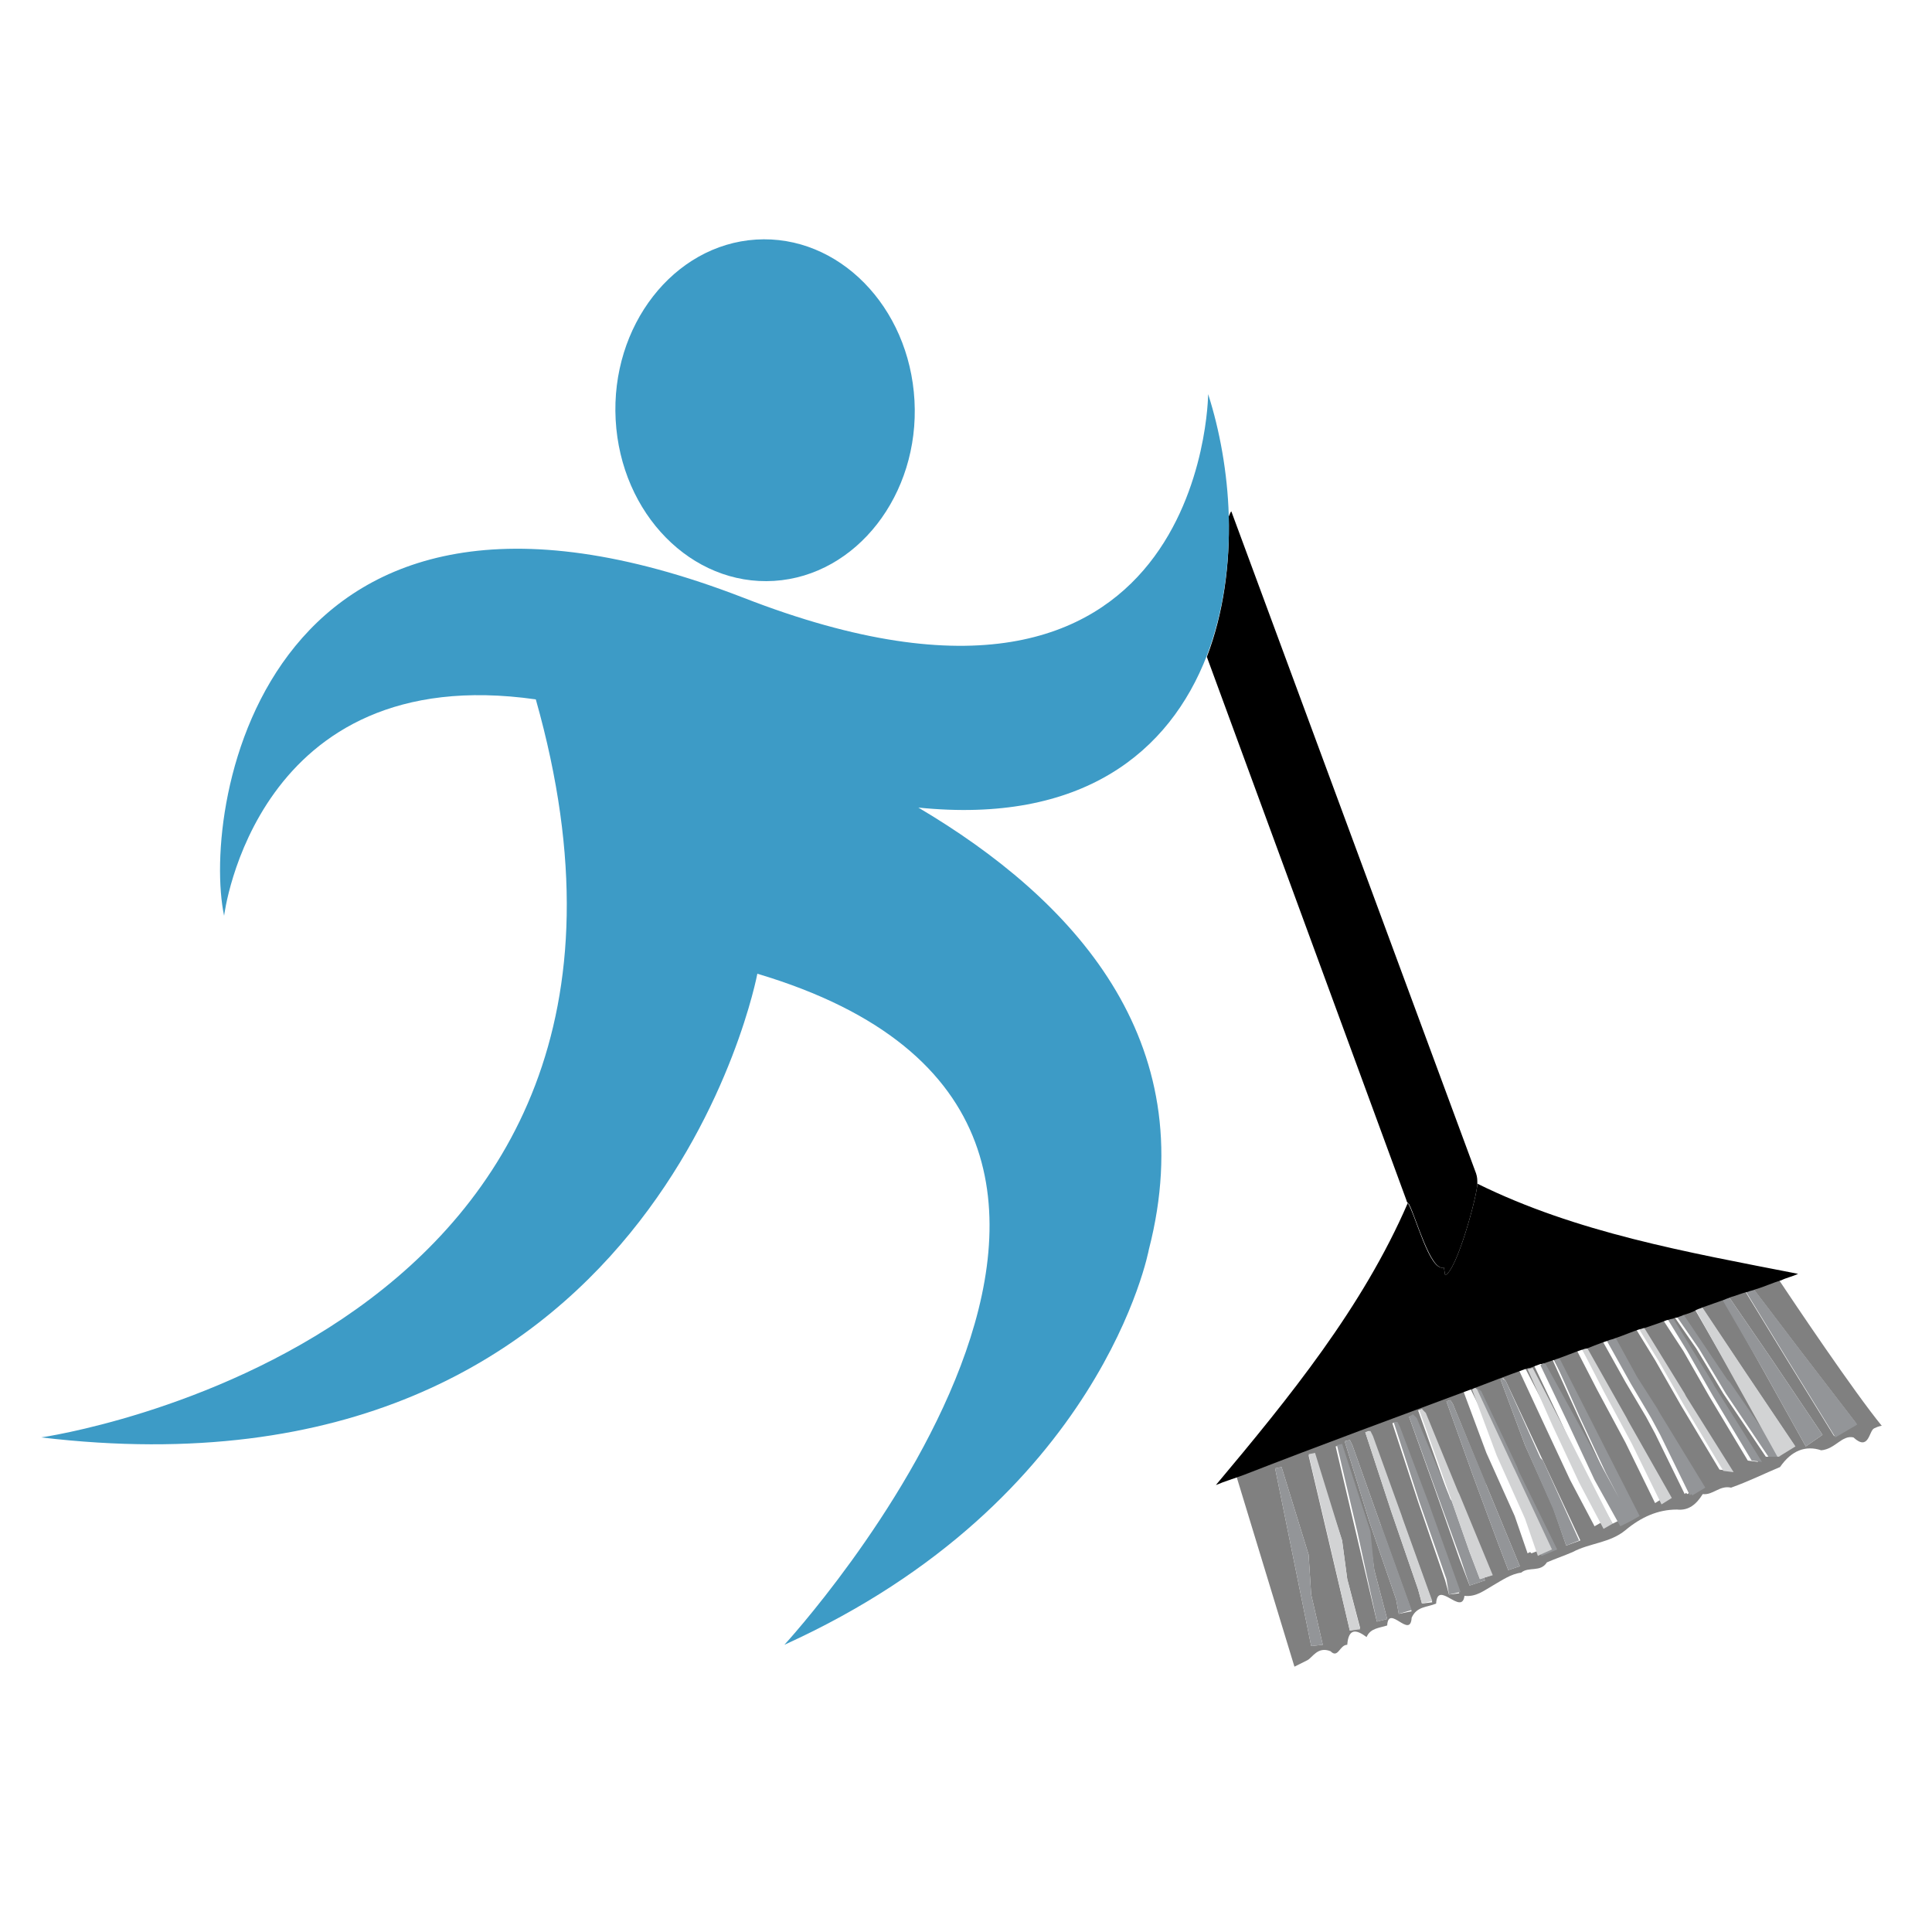 <?xml version="1.0" encoding="utf-8"?>
<!-- Generator: Adobe Illustrator 18.1.0, SVG Export Plug-In . SVG Version: 6.00 Build 0)  -->
<svg version="1.0" id="Layer_1" xmlns="http://www.w3.org/2000/svg" xmlns:xlink="http://www.w3.org/1999/xlink" x="0px" y="0px"
	 viewBox="0 0 150 150" enable-background="new 0 0 150 150" xml:space="preserve">
<g>
	<path fill="#808080" d="M123.1,111.7l0.1,0.2l2.4,4.4l-1-1.9l-2.1-4.5l-2-4.4c-0.3,0.1-0.6,0.2-0.9,0.3l0.2,0L123.1,111.7z"/>
	<path fill="#808080" d="M134.2,107.3l3.3,4.8l-2.9-5.2l-3.1-5.4c-0.3,0.1-0.7,0.2-1,0.4l3.5,5.2L134.2,107.3z"/>
	<path fill="#808080" d="M138,99.2c-0.7,0.2-1.3,0.5-2,0.7l3.8,5l4.3,5.6l-1.7,1l-3.7-6l-3.3-5.4c-0.4,0.1-0.8,0.3-1.3,0.4l3.5,5.1
		l3.9,5.8l-1.3,0.9l-3.4-6.1l-3.1-5.5c-0.6,0.2-1.1,0.4-1.7,0.6l3.4,5.1l3.9,5.8l-1.3,0.8l0,0.1l-0.9,0l-3.3-4.9l-2.1-3.5l-1.8-2.6
		c-0.1,0-0.2,0.1-0.4,0.1l3.2,5.2l0.1,0.2l3.7,5.9l-0.8-0.1l-3-5l-2-3.5l-1.7-2.6c-0.6,0.2-1.2,0.4-1.7,0.6l3.2,5.2l0.1,0.2l3.7,5.9
		l-0.8-0.1l-3-5l-2-3.5l-1.6-2.6c-0.6,0.2-1.3,0.5-1.9,0.7l1.7,3.1l1.6,2.5l0.1,0.2l3.6,5.9l-1,0.6l-0.1-0.1l-0.1,0.1l-2.3-4.7
		l-0.7-1.3l-1.6-2.7l-1.9-3.4c-0.5,0.2-1,0.4-1.6,0.6l3.1,5.5l0.1,0.2l3.4,6l-0.8,0.5l-2.3-4.7l-2.2-4.1l-1.7-3.3
		c-0.6,0.2-1.3,0.5-1.9,0.7l0.1,0l3,5.9l0.1,0.2l3.1,6.1l-0.7,0.4l0,0l-0.8,0.4l-2-3.6l-2.1-4.5l-2.1-4.4l0.1-0.1
		c-0.3,0.1-0.5,0.2-0.8,0.3l3,5.8l0.1,0.2l3.1,6.1l-0.7,0.4l-1.9-3.6l-2.1-4.5l-2-4.3c-1.3,0.5-2.6,1-4,1.5l0.1,0.1l0,0l0.3,0.2
		l2.9,5.9l0.1,0.2l3,6.1l-1.3,0.5l-0.1-0.1l-0.2,0.1l-1-2.9l-2.2-4.9l-1.9-5.1l0.2-0.1c-6,2.2-11.9,4.4-17.8,6.7l4.6,15.1l0.4-0.2
		c0,0,0.2-0.1,0.6-0.3c0.4-0.2,0.8-1.1,1.8-0.7c0.6,0.6,0.7-0.5,1.3-0.5c0.1-1.3,0.7-1.2,1.5-0.6c0.3-0.7,1-0.7,1.6-0.9
		c0.1-1.7,1.8,1.1,1.9-0.6c0.4-0.9,1.2-0.8,1.9-1.1c0.1-1.9,2,1,2.2-0.6c0.9,0.1,1.5-0.4,2.2-0.8c0.7-0.4,1.4-0.9,2.2-1
		c0.6-0.5,1.5,0,2-0.8c0.7-0.3,1.3-0.5,2-0.8c1.3-0.7,2.9-0.7,4.1-1.7c1.2-1,2.5-1.6,4-1.6c0.9,0.1,1.5-0.4,2-1.2
		c0.8,0.1,1.3-0.7,2.2-0.5c1.4-0.5,2.6-1.1,3.8-1.6c0.9-1.3,2-1.7,3.2-1.3c1.1-0.1,1.6-1.2,2.5-1c1.2,1.1,1.2-0.5,1.6-0.7
		c0.4-0.2,0.6-0.2,0.6-0.2C143.9,108,139.4,101.3,138,99.2z M101.8,127.8l-1.4-6.9L99,114l0.5-0.1l2.1,6.8l0.2,3.1l0.9,3.9
		L101.8,127.8z M104.8,126.6l-1.6-6.8l-1.6-6.8l0.4-0.1l2.2,6.7l0.4,3l1,3.8L104.8,126.6z M106.9,125.9l-1.6-6.8l-1.6-6.8l0.4-0.1
		l2.2,6.7l0.4,3l1,3.8L106.9,125.9z M108.6,125.3l-0.2-1.1l-2.1-6.1l-1.9-6.2l0.4-0.1l0.2,0.4l2.2,6.2l0.1,0.3l2.3,6.4L108.6,125.3z
		 M110.4,124.5l-0.3-1.1l-2.1-6.1l-2-6.1l0.3-0.1l0.2,0.4l2.3,6.2l0.1,0.3l2.3,6.4L110.4,124.5z M112.5,123.8l-0.3-1.1l-2.1-6.1
		l-2-6.1l0.3-0.1l0.2,0.4l2.3,6.2l0.1,0.3l2.3,6.4L112.5,123.8z M115.3,122.7l-1.2,0.4l-0.8-2.1l-1.9-5.4l-2-5.6l0.3-0.1l0.2,0.3
		l2.6,6l0.1,0.2l0,0.1l-0.5-1.4l-2-5.6l0.3-0.1l0.2,0.3l2.5,6.1l0.1,0.2l2.6,6.3l-0.6,0.2L115.3,122.7z M117.1,121.9l-0.8-2.1
		l-2-5.4l-2-5.6l0.3-0.1l0.2,0.3l2.5,6.1l0.1,0.2l2.6,6.3L117.1,121.9z M121.6,120l-1-2.9l-2.2-4.9l-1.9-5.1l0.2-0.1l0.2,0.2l2.8,6
		l0.1,0.2l2.9,6.2L121.6,120z"/>
	<path fill="#939598" d="M138.8,105.6l3.7,6l1.7-1l-4.3-5.6l-3.8-5c-0.2,0.1-0.4,0.1-0.6,0.2L138.8,105.6z"/>
	<path fill="#939598" d="M137.6,112.1l-3.3-4.8l-0.2-0.2l-3.5-5.2c-0.2,0.1-0.3,0.1-0.5,0.2l1.8,2.6l2.1,3.5l3.3,4.9l0.9,0l0-0.1
		l-0.1,0L137.6,112.1z"/>
	<polygon fill="#939598" points="117.5,113.9 117.6,114.1 120.5,120.3 119.6,120.7 119.7,120.8 120.9,120.3 117.9,114.2 
		117.8,113.9 115,108 114.7,107.8 114.6,107.9 114.7,107.9 	"/>
	<polygon fill="#939598" points="114.1,120.5 112.7,116.5 112.6,116.4 112.5,116.1 110,110.1 109.7,109.8 109.4,110 111.4,115.5 
		113.4,121 114.1,123.1 115.3,122.7 115.2,122.5 114.9,122.6 	"/>
	<polygon fill="#939598" points="107.2,118.4 105,112.2 104.8,111.8 104.4,111.9 106.3,118.1 108.4,124.2 108.6,125.3 109.6,125 
		107.3,118.6 	"/>
	<polygon fill="#939598" points="101.6,120.7 99.5,113.9 99,114 100.4,120.9 101.8,127.8 102.7,127.7 101.8,123.8 	"/>
	<path fill="#D2D3D4" d="M134.6,107l2.9,5.2l0.5,0.9l0.1,0l1.3-0.8l-3.9-5.8l-3.4-5.1c-0.2,0.1-0.3,0.1-0.5,0.2L134.6,107z"/>
	<path fill="#D2D3D4" d="M128.8,105.7l2,3.5l3,5l0.8,0.1l-3.7-5.9l-0.1-0.2l-3.2-5.2c-0.1,0-0.3,0.1-0.4,0.1L128.8,105.7z"/>
	<path fill="#D2D3D4" d="M124.5,108l2.2,4.1l2.3,4.7l0.8-0.5l-3.4-6l-0.1-0.2l-3.1-5.5c-0.1,0-0.2,0.1-0.4,0.1L124.5,108z"/>
	<path fill="#D2D3D4" d="M120.5,110.6l2.1,4.5l1.9,3.6l0.7-0.4l-3.1-6.1l-0.1-0.2l-3-5.8c-0.1,0-0.2,0.1-0.4,0.1L120.5,110.6z"/>
	<path fill="#D2D3D4" d="M114.3,107.9l1.9,5.1l2.2,4.9l1,2.9l0.2-0.1l0.9-0.4l-2.9-6.2l-0.1-0.2l-2.8-6l-0.1-0.1l-0.1-0.1
		c0,0,0,0,0,0L114.3,107.9z"/>
	<polygon fill="#D2D3D4" points="113.3,116 113.2,115.8 110.7,109.7 110.4,109.4 110.2,109.5 112.2,115.1 112.7,116.5 114.1,120.5 
		114.9,122.6 115.2,122.5 115.9,122.3 	"/>
	<polygon fill="#D2D3D4" points="108.8,117.6 106.6,111.5 106.4,111.1 106,111.2 108,117.3 110.1,123.4 110.4,124.5 111.2,124.3 
		108.9,117.9 	"/>
	<polygon fill="#D2D3D4" points="104.2,119.6 102.1,112.8 101.6,112.9 103.2,119.7 104.8,126.6 105.6,126.5 104.6,122.6 	"/>
	<path fill="#939598" d="M136.8,106.2l3.4,6.1l1.3-0.9l-3.9-5.8l-3.5-5.1c-0.2,0.1-0.3,0.1-0.5,0.2L136.8,106.2z"/>
	<path fill="#939598" d="M131,104.9l2,3.5l3,5l0.8,0.1l-3.7-5.9l-0.1-0.2l-3.2-5.2c-0.1,0-0.3,0.1-0.4,0.1L131,104.9z"/>
	<path fill="#939598" d="M124.7,104l1.9,3.4l1.6,2.7l0.7,1.3l2.3,4.7l0.1-0.1l0.1,0.1l1-0.6l-3.6-5.9l-0.1-0.2l-1.6-2.5l-1.7-3.1
		C125.1,103.9,124.9,103.9,124.7,104z"/>
	<path fill="#939598" d="M122.6,109.9l2.1,4.5l1,1.9l-2.4-4.4l-0.1-0.2l-3.2-5.8l-0.2,0c0,0-0.1,0-0.1,0l-0.1,0.1l2.1,4.4l2.1,4.5
		l2,3.6l0.8-0.4l0,0l0.7-0.4l-3.1-6.1l-0.1-0.2l-3-5.9l-0.1,0c-0.1,0-0.2,0.1-0.3,0.1L122.6,109.9z"/>
	<polygon fill="#939598" points="119.6,113.2 116.9,107.2 116.6,107 116.5,107.1 118.4,112.2 120.6,117.2 121.6,120 122.6,119.6 
		119.8,113.4 	"/>
	<polygon fill="#939598" points="115.3,115 112.8,109 112.6,108.7 112.3,108.8 114.3,114.4 116.3,119.8 117.1,121.9 118,121.6 
		115.4,115.3 	"/>
	<polygon fill="#939598" points="111,116.9 108.7,110.8 108.5,110.4 108.2,110.4 110.2,116.6 112.3,122.6 112.5,123.8 113.4,123.6 
		111.1,117.2 	"/>
	<polygon fill="#939598" points="106.4,118.9 104.2,112.1 103.8,112.2 105.4,119 106.9,125.9 107.7,125.7 106.7,121.9 	"/>
	<g>
		<path d="M114.7,91.9c0,0.9-1.6,6.8-2.5,7.1l-0.1-0.6c-1.1,0.4-2.2-4.1-2.8-5c-3.5,8.1-9.2,15.1-14.9,21.9c0.7-0.3,1.4-0.5,2.2-0.8
			c5.9-2.3,11.9-4.5,17.8-6.7c0,0,0,0,0,0c1.3-0.5,2.6-1,4-1.5c0.1,0,0.2-0.1,0.4-0.1c0.3-0.1,0.5-0.2,0.8-0.3c0,0,0.1,0,0.1,0
			c0.3-0.1,0.6-0.2,0.9-0.3c0.1,0,0.2-0.1,0.3-0.1c0.6-0.2,1.3-0.5,1.9-0.7c0.1,0,0.2-0.1,0.4-0.1c0.5-0.2,1-0.4,1.6-0.6
			c0.2-0.1,0.4-0.1,0.6-0.2c0.6-0.2,1.3-0.5,1.9-0.7c0.1,0,0.3-0.1,0.4-0.1c0.6-0.2,1.2-0.4,1.7-0.6c0.1,0,0.3-0.1,0.4-0.1
			c0.1,0,0.2-0.1,0.4-0.1c0.2-0.1,0.3-0.1,0.5-0.2c0.3-0.1,0.7-0.2,1-0.4c0.2-0.1,0.3-0.1,0.5-0.2c0.6-0.2,1.1-0.4,1.7-0.6
			c0.2-0.1,0.3-0.1,0.5-0.2c0.4-0.1,0.8-0.3,1.3-0.4c0.2-0.1,0.4-0.1,0.6-0.2c0.7-0.2,1.3-0.5,2-0.7c0.4-0.2,0.9-0.3,1.3-0.5
			C130.9,97.2,122.4,95.7,114.7,91.9z"/>
		<path d="M112.1,98.4l0.1,0.6c0.9-0.3,2.5-6.2,2.5-7.1c0-0.3,0-0.5-0.1-0.8L95.6,39.7c-0.1,0.1-0.1,0.2-0.2,0.4
			c0.1,3.7-0.4,7.5-1.7,10.9l15.5,42.2c0,0.1,0.1,0.2,0.2,0.3C109.9,94.4,111.1,98.8,112.1,98.4z"/>
	</g>
	<path fill="#3D9BC6" d="M60.1,45.1c6.4-0.4,11.3-6.7,10.9-14c-0.4-7.3-5.9-12.9-12.3-12.5c-6.4,0.4-11.3,6.7-10.9,14
		C48.2,39.9,53.7,45.5,60.1,45.1z"/>
	<path fill="#3D9BC6" d="M95.4,40c-0.1-3.3-0.7-6.6-1.6-9.4c0,0-0.2,29.8-36.1,15.8C20.5,32,15.6,62.6,17.4,71.1
		c0,0,2.4-19.9,24.2-16.8c14.1,49.8-38.4,57.3-38.4,57.3c47.8,5.7,55.6-36,55.6-36c39.3,11.7,2.1,52.1,2.1,52.1
		C85.6,116.5,89.2,97,89.2,97c4.2-16.3-5.9-27.2-17.9-34.3C84,64,90.8,58.4,93.7,50.9C95,47.5,95.5,43.7,95.4,40z"/>
</g>
</svg>
